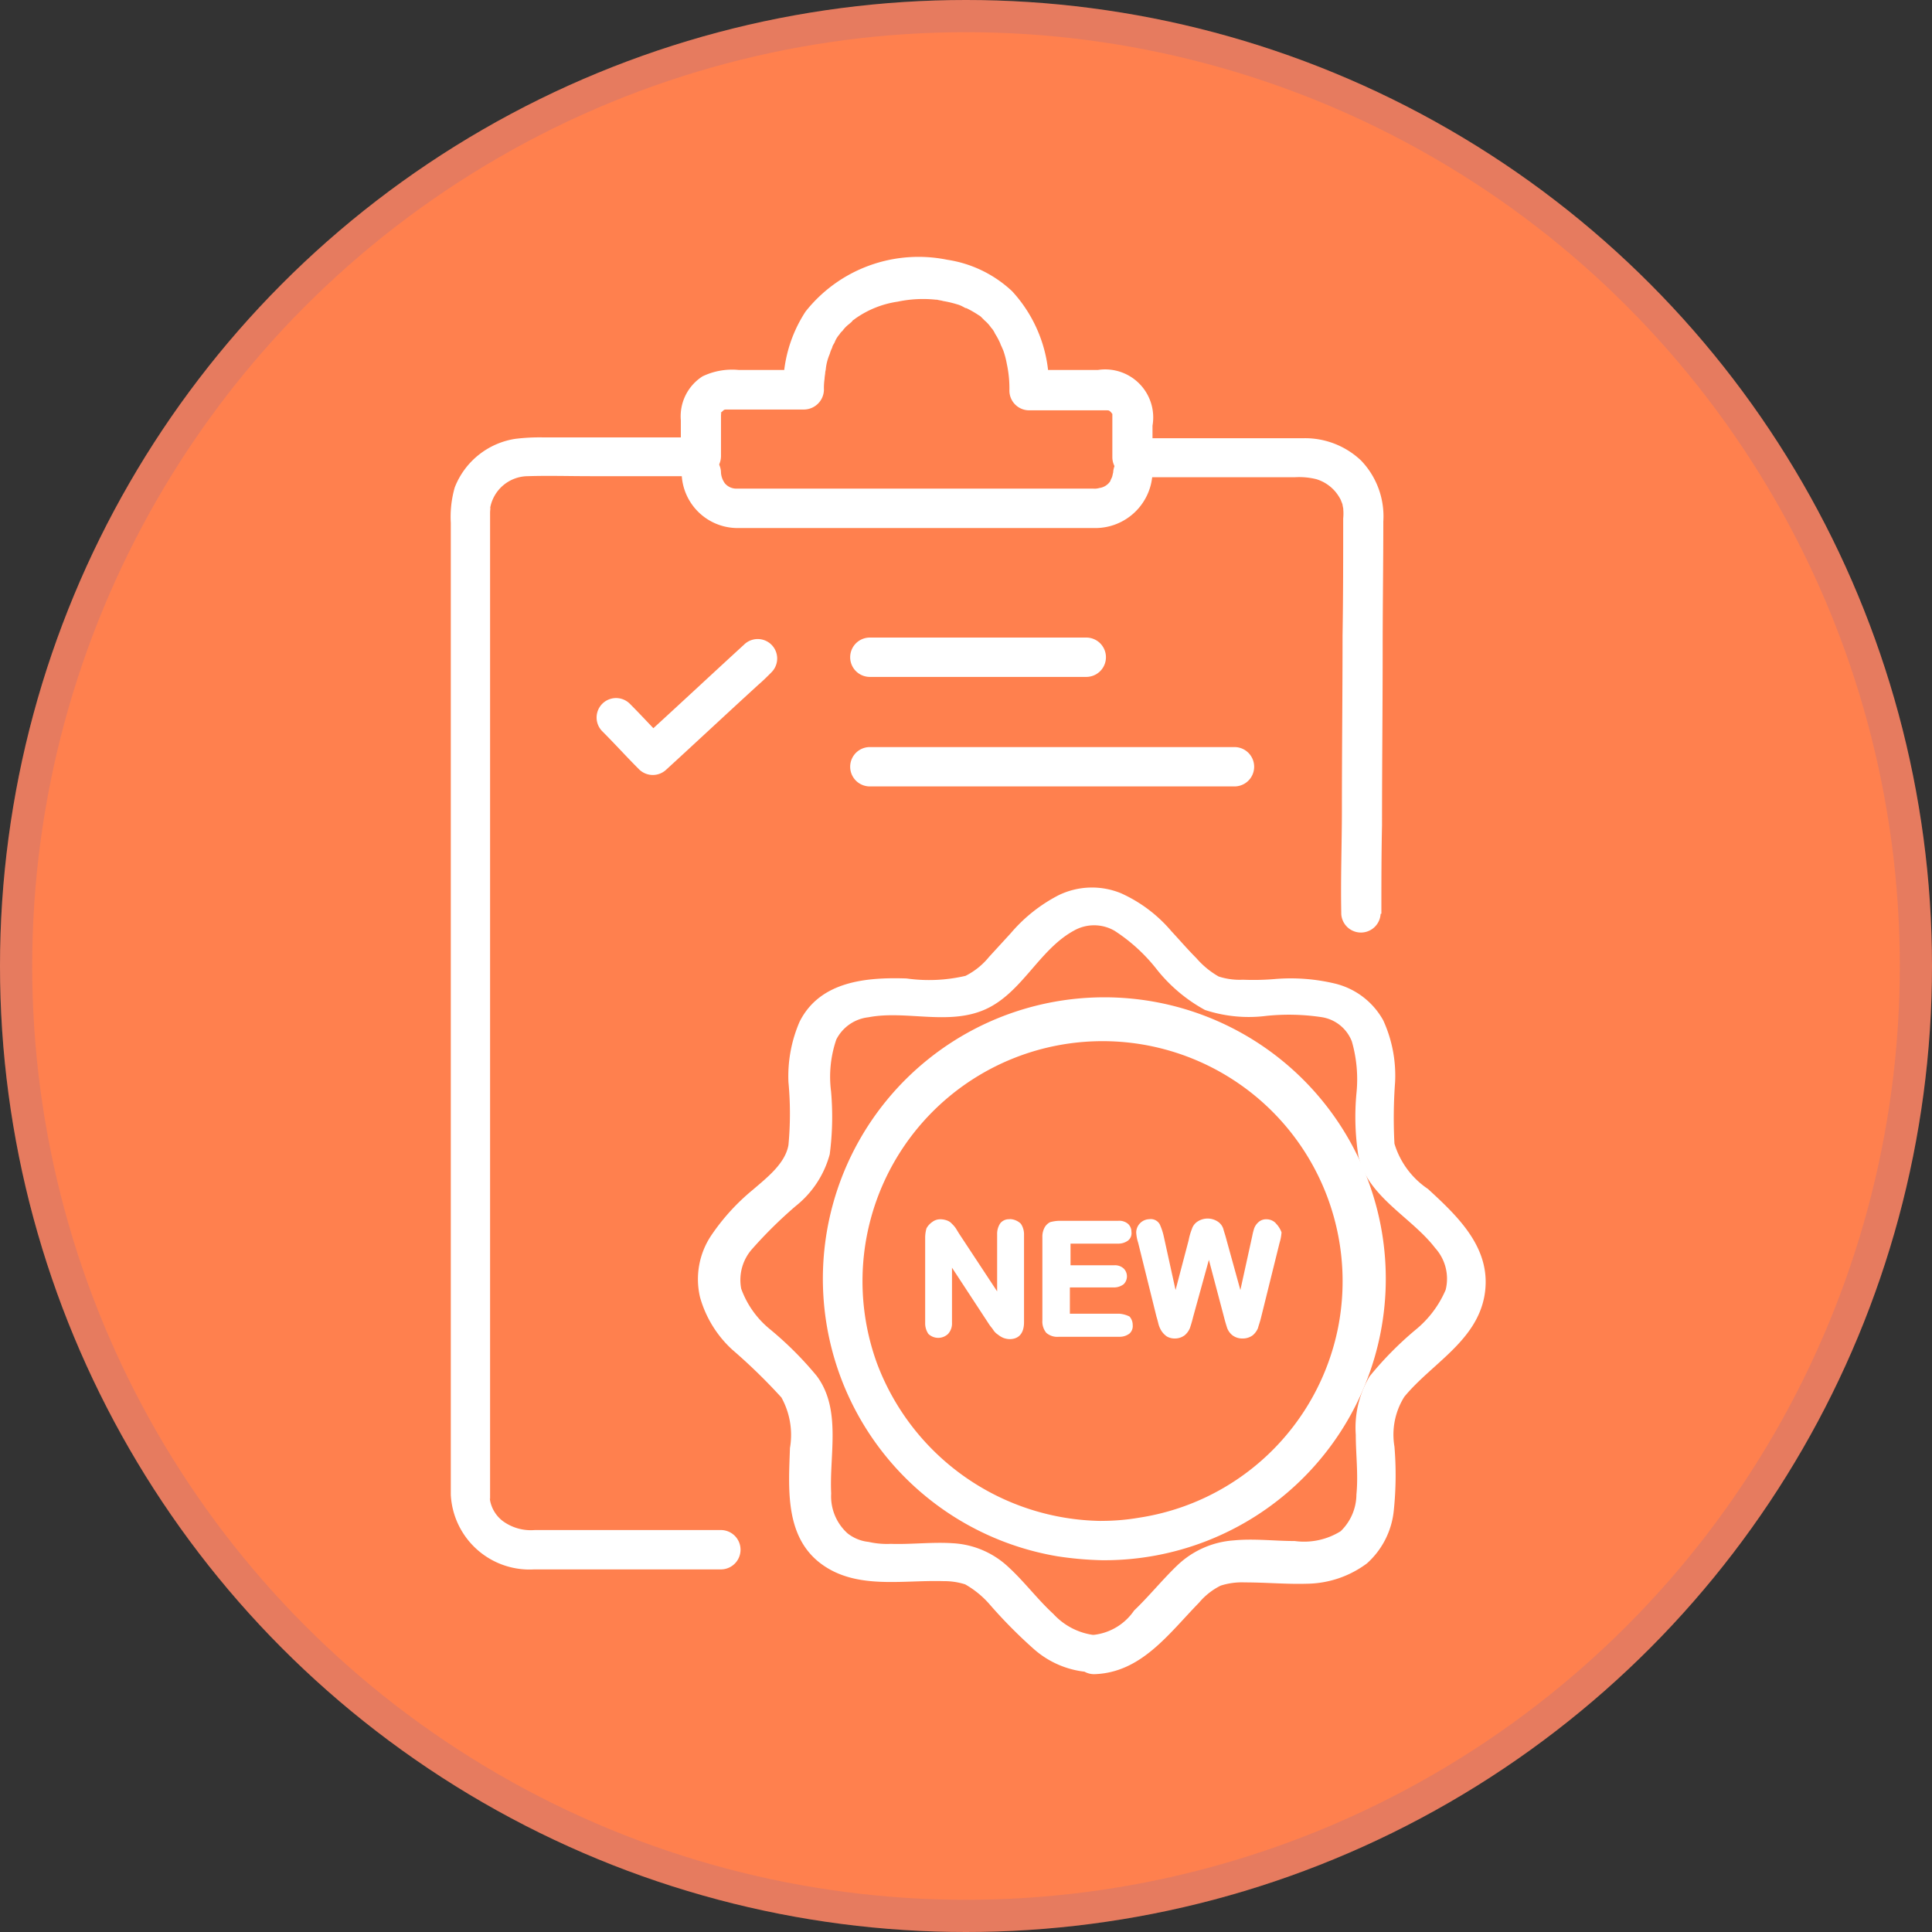 <svg xmlns="http://www.w3.org/2000/svg" width="60" height="60" viewBox="0 0 60 60">
  <rect x="0" y="0" width="60" height="60" fill="#333333" stroke="none"/>
  <g id="order_ic" transform="translate(-216 -11)">
    <g id="Oval" transform="translate(216 11)" fill="#ff804e" stroke="rgba(0,88,255,0.1)" stroke-miterlimit="10" stroke-width="1">
      <circle cx="30" cy="30" r="30" stroke="none"/>
      <circle cx="30" cy="30" r="29.5" fill="none"/>
    </g>
    <g id="new_order_created" data-name="new order created" transform="translate(230 19)">
      <g id="Group_899" data-name="Group 899">
        <g id="Group_833" data-name="Group 833">
          <g id="Group_830" data-name="Group 830">
            <g id="Group_829" data-name="Group 829">
              <path id="Path_7005" data-name="Path 7005" d="M63.9,31.336c0-.917,0-1.833.02-2.75,0-1.813.02-3.646.02-5.458,0-1.324.02-2.648.02-3.972a2.5,2.5,0,0,0-.692-1.894A2.527,2.527,0,0,0,61.5,16.57H56.181l.611.611v-1a1.491,1.491,0,0,0-1.69-1.731H52.963l.611.611a4.325,4.325,0,0,0-1.141-3.055,3.761,3.761,0,0,0-2.016-.978,4.472,4.472,0,0,0-4.4,1.609,4.255,4.255,0,0,0-.692,2.424l.611-.611h-2a2.12,2.12,0,0,0-1.12.2,1.472,1.472,0,0,0-.672,1.365v1.141l.611-.611H37.872A6.16,6.16,0,0,0,37,16.59,2.413,2.413,0,0,0,35.122,18.1,3.323,3.323,0,0,0,35,19.2V49.381A2.448,2.448,0,0,0,37.587,51.7h5.8a.611.611,0,0,0,0-1.222H37.607a1.473,1.473,0,0,1-1-.285,1.053,1.053,0,0,1-.387-.631c0-.02-.02-.122,0-.041V18.871c0-.041.02-.2,0-.122a1.2,1.2,0,0,1,1.181-1c.631-.02,1.283,0,1.935,0H42.78a.626.626,0,0,0,.611-.611V15.8c0,.02.02.081,0-.02-.02.041-.02.041.02-.02-.041.041-.041.02.02-.02.061-.061.061-.061.163-.061h2.383a.626.626,0,0,0,.611-.611,1.976,1.976,0,0,1,.02-.346c0-.061.02-.143.02-.2.02-.122-.02.143,0,.02,0-.041.02-.1.02-.143a1.618,1.618,0,0,1,.122-.448c.02-.081.061-.163.081-.224-.061.163,0,.02,0,0,.02-.061.061-.1.081-.163a.841.841,0,0,1,.143-.224.445.445,0,0,1,.081-.1c-.081.122,0,0,.02-.02a.965.965,0,0,1,.2-.2c.041-.041.081-.061.1-.1.02-.02.061-.041.081-.061h0a3.029,3.029,0,0,1,1.324-.53,3.778,3.778,0,0,1,1.181-.061h.081c.122,0-.163-.02-.041,0,.061.02.122.02.183.041a3.256,3.256,0,0,1,.428.1.851.851,0,0,1,.2.081c.122.041-.122-.061,0,0,.041.02.061.041.1.041a3.241,3.241,0,0,1,.448.265c-.143-.1-.02-.02,0,0l.122.122a1.068,1.068,0,0,1,.2.224c.1.1-.061-.1.02.02a.714.714,0,0,1,.1.163,2.225,2.225,0,0,1,.163.305c0,.02.081.183.02.041.02.061.061.143.081.2a2.713,2.713,0,0,1,.1.387,3.632,3.632,0,0,1,.081.835.613.613,0,0,0,.611.611h2.383c.1,0,.1,0,.163.061.041.061.061.061.02.02.041.061.041.081.02.02v1.365a.626.626,0,0,0,.611.611h5.071a2.218,2.218,0,0,1,.652.061,1.25,1.25,0,0,1,.591.387,1.383,1.383,0,0,1,.183.285c-.041-.081.041.1.041.122s.041.2.02.122a1.531,1.531,0,0,1,0,.305c0,1.222,0,2.424-.02,3.646,0,1.792-.02,3.585-.02,5.377,0,1.059-.041,2.139-.02,3.218v.041a.612.612,0,0,0,1.222,0Z" transform="translate(-35 -10.961)" fill="#fff"/>
            </g>
          </g>
          <g id="Group_832" data-name="Group 832" transform="translate(7.169 6.077)">
            <g id="Group_831" data-name="Group 831">
              <path id="Path_7006" data-name="Path 7006" d="M70.2,41.411a1.739,1.739,0,0,0,1.731,1.711h11.1a1.778,1.778,0,0,0,1.792-1.711.613.613,0,0,0-.611-.611.626.626,0,0,0-.611.611c0-.041-.02.1-.041.143,0,0-.061.122-.041.1a.476.476,0,0,1-.346.224.506.506,0,0,1-.183.02H71.911a.468.468,0,0,1-.367-.163.639.639,0,0,1-.122-.326.611.611,0,0,0-1.222,0Z" transform="translate(-70.2 -40.8)" fill="#fff"/>
            </g>
          </g>
        </g>
        <g id="Group_841" data-name="Group 841" transform="translate(4.529 11.8)">
          <g id="Group_835" data-name="Group 835" transform="translate(0 0.048)">
            <g id="Group_834" data-name="Group 834">
              <path id="Path_7007" data-name="Path 7007" d="M57.413,72c.387.387.754.794,1.141,1.181a.608.608,0,0,0,.855,0c.957-.876,1.894-1.752,2.851-2.627.143-.122.265-.244.407-.387a.6.6,0,0,0-.855-.855c-.957.876-1.894,1.752-2.851,2.627-.143.122-.265.244-.407.387h.855c-.387-.387-.754-.794-1.141-1.181a.6.6,0,0,0-.855.855Z" transform="translate(-57.237 -69.137)" fill="#fff"/>
            </g>
          </g>
          <g id="Group_840" data-name="Group 840" transform="translate(7.897)">
            <g id="Group_837" data-name="Group 837">
              <g id="Group_836" data-name="Group 836">
                <path id="Path_7008" data-name="Path 7008" d="M96.6,70.122h6.721a.611.611,0,0,0,0-1.222H96.6a.611.611,0,0,0,0,1.222Z" transform="translate(-96.012 -68.9)" fill="#fff"/>
              </g>
            </g>
            <g id="Group_839" data-name="Group 839" transform="translate(0 3.401)">
              <g id="Group_838" data-name="Group 838">
                <path id="Path_7009" data-name="Path 7009" d="M96.6,86.822h11.324a.611.611,0,0,0,0-1.222H96.6a.611.611,0,0,0,0,1.222Z" transform="translate(-96.012 -85.6)" fill="#fff"/>
              </g>
            </g>
          </g>
        </g>
        <g id="Group_843" data-name="Group 843" transform="translate(7.673 19.566)">
          <g id="Group_842" data-name="Group 842">
            <path id="Path_7010" data-name="Path 7010" d="M84.979,130.241a2.063,2.063,0,0,1-1.263-.652c-.489-.448-.9-1-1.385-1.446a2.736,2.736,0,0,0-1.752-.754c-.631-.041-1.283.041-1.914.02a2.582,2.582,0,0,1-.692-.061,1.264,1.264,0,0,1-.652-.265,1.546,1.546,0,0,1-.509-1.242c-.061-1.2.326-2.607-.448-3.646a10.778,10.778,0,0,0-1.446-1.446,2.888,2.888,0,0,1-.9-1.263,1.448,1.448,0,0,1,.346-1.242,13.748,13.748,0,0,1,1.344-1.324,3.076,3.076,0,0,0,1.059-1.609,8.971,8.971,0,0,0,.041-1.955,3.572,3.572,0,0,1,.163-1.609,1.278,1.278,0,0,1,1-.692c1.161-.224,2.485.265,3.625-.244s1.67-1.853,2.75-2.444a1.27,1.27,0,0,1,1.263,0,5.352,5.352,0,0,1,1.283,1.161,4.918,4.918,0,0,0,1.528,1.3,4.339,4.339,0,0,0,1.914.183,6.828,6.828,0,0,1,1.711.041,1.2,1.2,0,0,1,.937.754,4.25,4.25,0,0,1,.143,1.609,7.863,7.863,0,0,0,.061,1.955c.285,1.263,1.65,1.894,2.383,2.851a1.422,1.422,0,0,1,.326,1.3,3.243,3.243,0,0,1-.937,1.242,10.621,10.621,0,0,0-1.426,1.446,3.112,3.112,0,0,0-.428,1.813c0,.611.081,1.222.02,1.853a1.6,1.6,0,0,1-.489,1.141,2.148,2.148,0,0,1-1.426.305c-.631,0-1.263-.081-1.894-.02a2.82,2.82,0,0,0-1.752.774c-.468.448-.876.957-1.344,1.405a1.753,1.753,0,0,1-1.242.754.611.611,0,0,0,0,1.222h0a.611.611,0,0,0,0-1.222h0v1.222c1.466-.041,2.322-1.263,3.259-2.22a2.094,2.094,0,0,1,.672-.53,2.179,2.179,0,0,1,.754-.1c.652,0,1.3.061,1.935.041a3.177,3.177,0,0,0,1.853-.631,2.54,2.54,0,0,0,.835-1.65,10.652,10.652,0,0,0,.02-1.976,2.213,2.213,0,0,1,.306-1.548c.835-1.018,2.22-1.711,2.485-3.116.265-1.446-.774-2.444-1.752-3.34a2.6,2.6,0,0,1-1.039-1.405,15.055,15.055,0,0,1,.02-1.914,4.124,4.124,0,0,0-.367-1.914,2.342,2.342,0,0,0-1.487-1.141,5.916,5.916,0,0,0-1.894-.143,7.832,7.832,0,0,1-.978.02,2.111,2.111,0,0,1-.754-.1,2.656,2.656,0,0,1-.692-.57c-.265-.265-.509-.55-.774-.835a4.437,4.437,0,0,0-1.568-1.181,2.373,2.373,0,0,0-1.935.061,4.89,4.89,0,0,0-1.487,1.181l-.672.733a2.238,2.238,0,0,1-.733.591,4.994,4.994,0,0,1-1.833.081c-1.242-.041-2.688.081-3.32,1.344a4.259,4.259,0,0,0-.346,1.874,10.451,10.451,0,0,1,0,1.955c-.1.57-.652,1-1.1,1.385a6.663,6.663,0,0,0-1.3,1.426,2.441,2.441,0,0,0-.346,1.914,3.483,3.483,0,0,0,1,1.629,17.545,17.545,0,0,1,1.528,1.487,2.4,2.4,0,0,1,.265,1.568c-.041,1.222-.163,2.688.9,3.544,1.1.876,2.566.55,3.87.591a2.122,2.122,0,0,1,.672.1,2.922,2.922,0,0,1,.733.591,15.035,15.035,0,0,0,1.385,1.405,2.871,2.871,0,0,0,1.813.733A.583.583,0,1,0,84.979,130.241Z" transform="translate(-72.672 -107.029)" fill="#fff"/>
          </g>
        </g>
        <g id="Group_844" data-name="Group 844" transform="translate(14.725 29.845)">
          <path id="Path_7011" data-name="Path 7011" d="M109.927,157.6a.342.342,0,0,0-.285.122.582.582,0,0,0-.1.346v1.772l-1.181-1.792-.1-.163a.89.89,0,0,0-.122-.143.365.365,0,0,0-.143-.1.6.6,0,0,0-.2-.041.409.409,0,0,0-.265.081.578.578,0,0,0-.183.2,1.062,1.062,0,0,0-.041.285v2.648a.582.582,0,0,0,.1.346.443.443,0,0,0,.611,0,.479.479,0,0,0,.122-.346v-1.711l1.161,1.772c.041.061.081.1.122.163a.476.476,0,0,0,.143.143.715.715,0,0,0,.163.1.6.6,0,0,0,.2.041c.163,0,.448-.061.448-.53v-2.709a.583.583,0,0,0-.1-.346.511.511,0,0,0-.346-.143Z" transform="translate(-107.3 -157.58)" fill="#fff"/>
          <path id="Path_7012" data-name="Path 7012" d="M127.583,160.692h-1.528v-.815h1.365a.5.5,0,0,0,.305-.1.344.344,0,0,0,0-.489.4.4,0,0,0-.285-.1h-1.365v-.672h1.487a.5.5,0,0,0,.305-.1.291.291,0,0,0,.1-.265.337.337,0,0,0-.1-.244.421.421,0,0,0-.305-.1H125.73a1.2,1.2,0,0,0-.285.041.4.4,0,0,0-.183.183.591.591,0,0,0-.061.285V160.9a.551.551,0,0,0,.122.387.519.519,0,0,0,.387.122H127.6a.5.5,0,0,0,.306-.1.313.313,0,0,0,.1-.265.387.387,0,0,0-.1-.265A.854.854,0,0,0,127.583,160.692Z" transform="translate(-121.554 -157.739)" fill="#fff"/>
          <path id="Path_7013" data-name="Path 7013" d="M143.838,157.643a.4.4,0,0,0-.285-.122.352.352,0,0,0-.265.1.481.481,0,0,0-.122.183,2.106,2.106,0,0,0-.061.244l-.367,1.67-.428-1.548c-.041-.163-.081-.265-.1-.346a.427.427,0,0,0-.163-.224.572.572,0,0,0-.652,0,.427.427,0,0,0-.163.224,1.844,1.844,0,0,0-.1.346l-.407,1.548-.367-1.67a1.891,1.891,0,0,0-.122-.367.318.318,0,0,0-.326-.163.418.418,0,0,0-.407.407,1.249,1.249,0,0,0,.061.326l.57,2.3c.02.061.041.143.061.224a.754.754,0,0,0,.1.224.62.62,0,0,0,.163.163.484.484,0,0,0,.244.061.5.5,0,0,0,.306-.1.577.577,0,0,0,.163-.224c.02-.061.061-.183.1-.346l.489-1.772.468,1.772c.041.163.081.285.1.346a.522.522,0,0,0,.163.224.5.5,0,0,0,.305.1.518.518,0,0,0,.326-.1.578.578,0,0,0,.163-.224c.02-.081.061-.183.1-.346l.57-2.3a1.411,1.411,0,0,0,.061-.326.767.767,0,0,0-.183-.285Z" transform="translate(-132.942 -157.5)" fill="#fff"/>
        </g>
        <g id="Group_846" data-name="Group 846" transform="translate(11.576 23.118)">
          <g id="Group_845" data-name="Group 845">
            <path id="Path_7014" data-name="Path 7014" d="M100.486,140.588A7.543,7.543,0,0,1,93.5,135.7a7.455,7.455,0,1,1,14.318-1.12,7.445,7.445,0,0,1-6.171,5.906,6.841,6.841,0,0,1-1.161.1.611.611,0,0,0,0,1.222,8.741,8.741,0,1,0-1.385-.122,10.6,10.6,0,0,0,1.385.122A.611.611,0,0,0,100.486,140.588Z" transform="translate(-91.838 -124.472)" fill="#fff"/>
          </g>
        </g>
      </g>
    </g>
  </g>
</svg>
